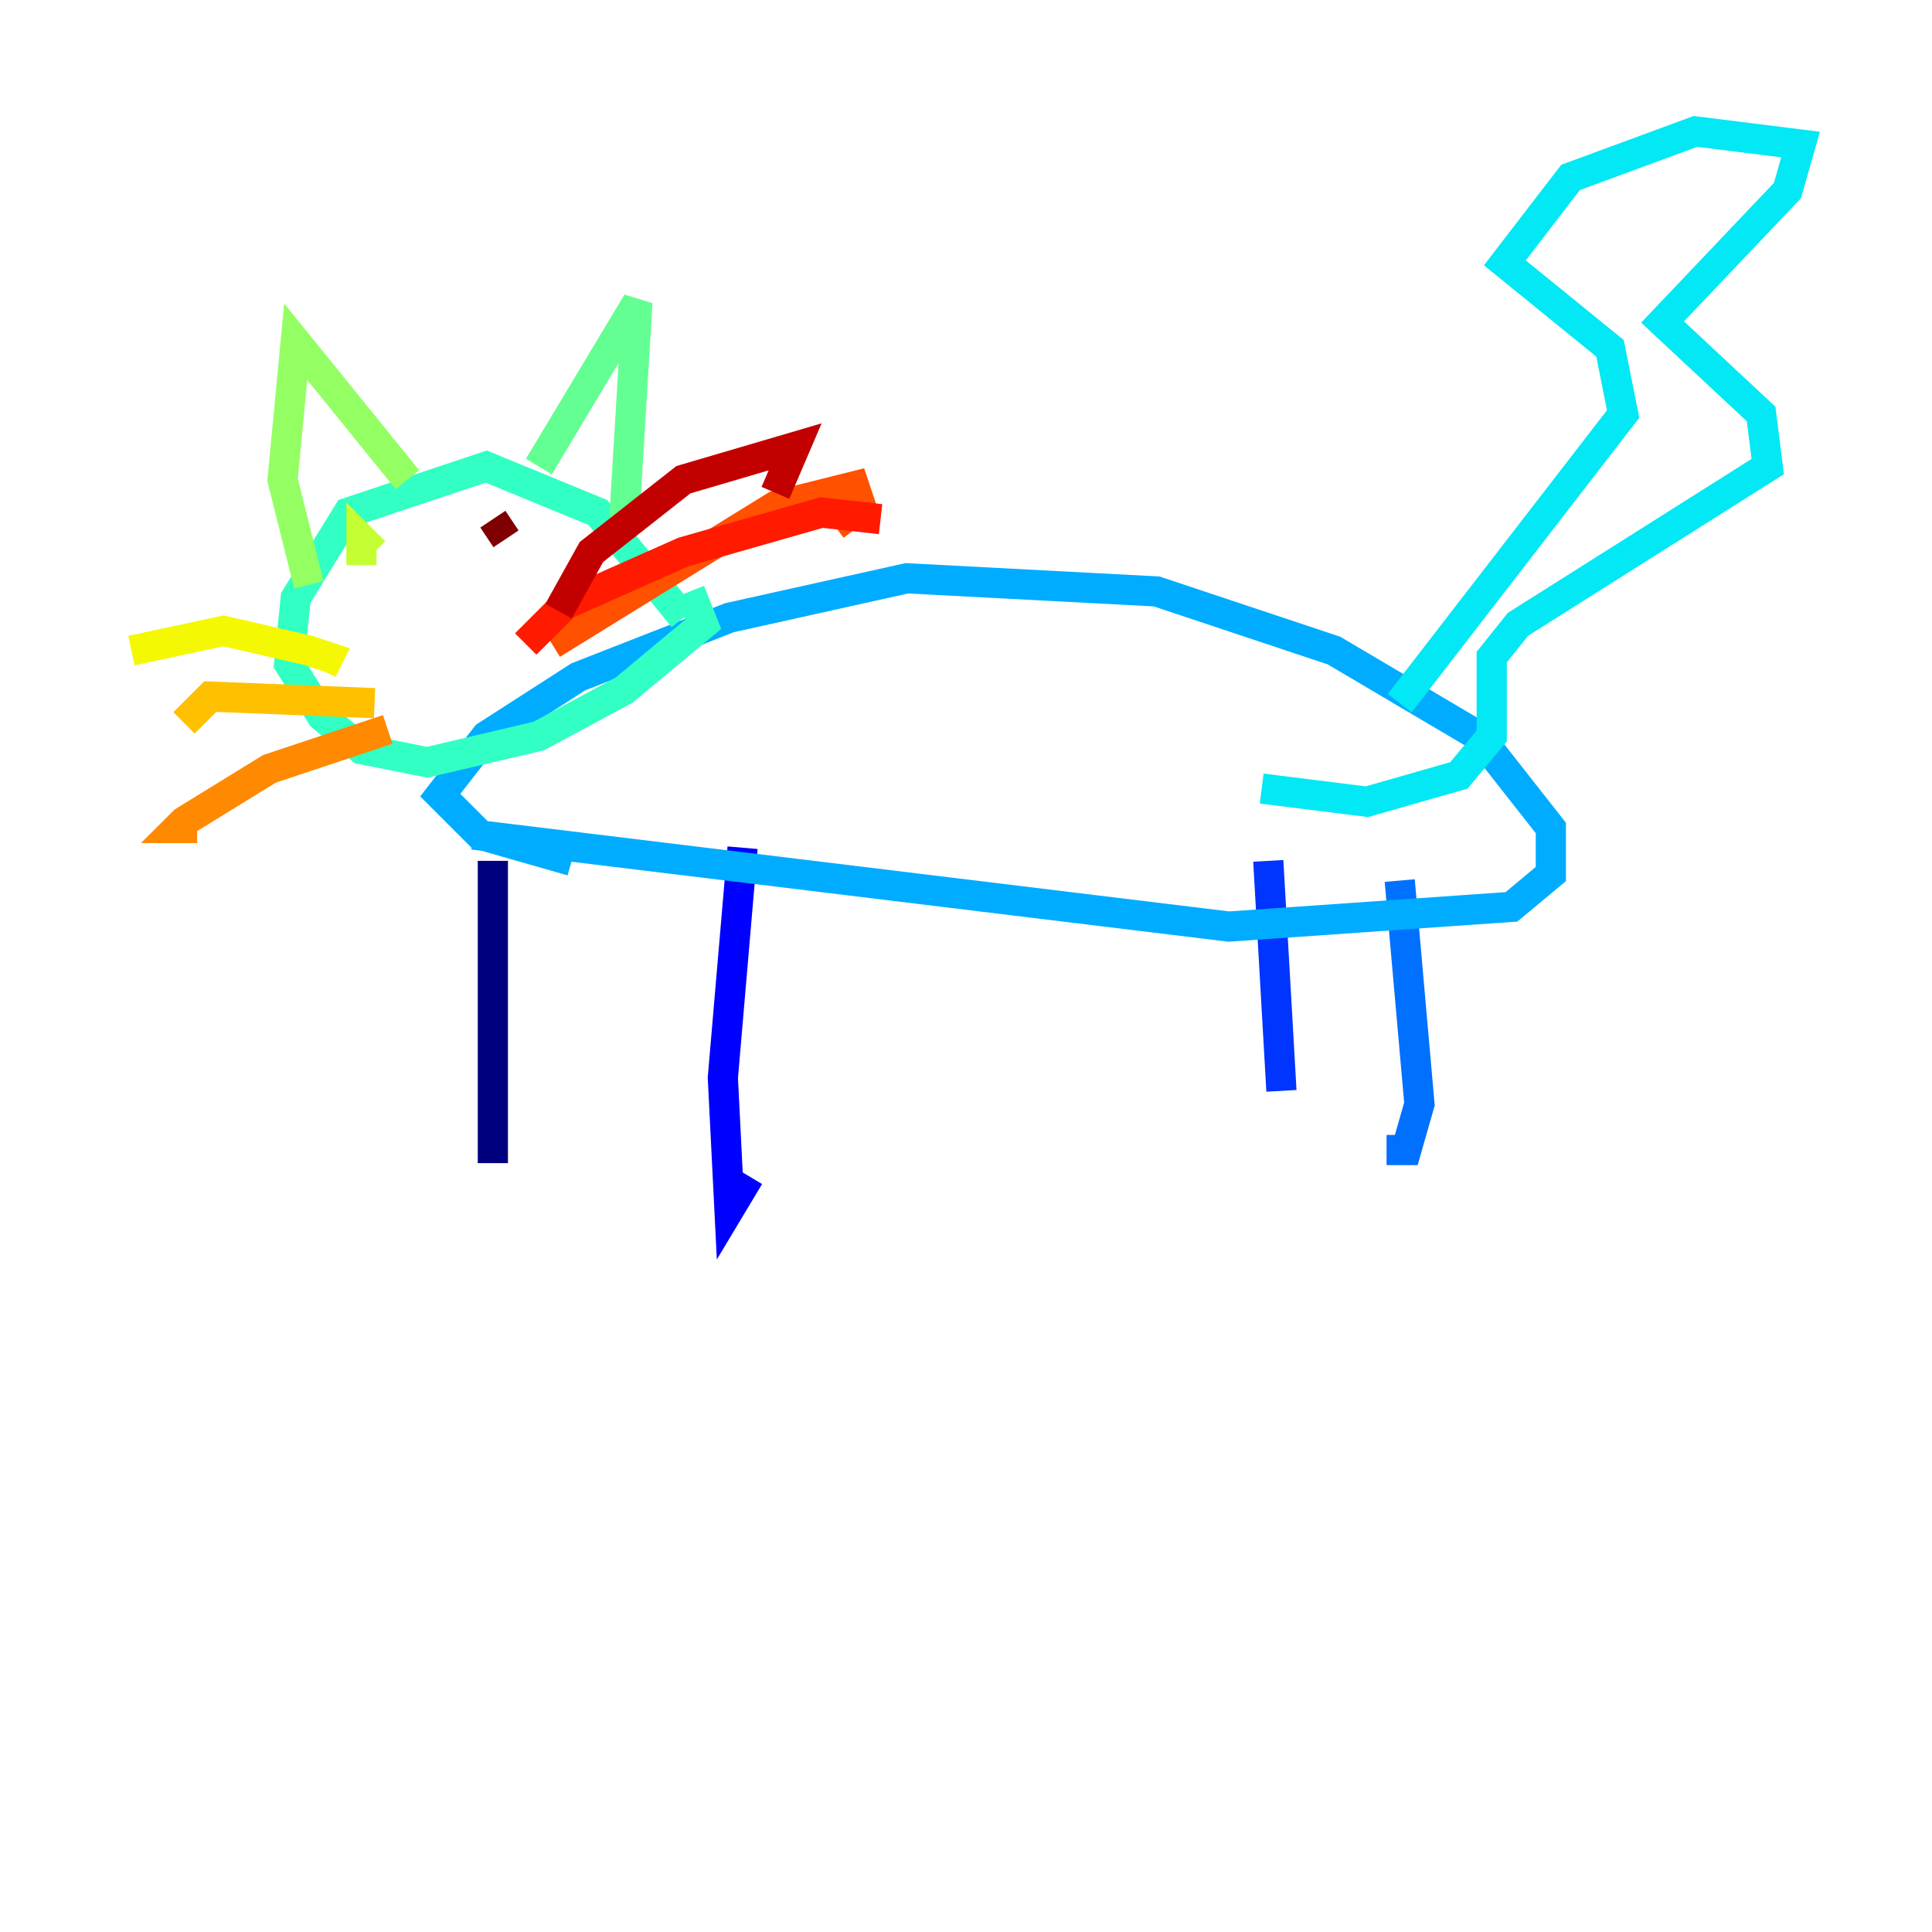 <?xml version="1.0" encoding="utf-8" ?>
<svg baseProfile="tiny" height="128" version="1.2" viewBox="0,0,128,128" width="128" xmlns="http://www.w3.org/2000/svg" xmlns:ev="http://www.w3.org/2001/xml-events" xmlns:xlink="http://www.w3.org/1999/xlink"><defs /><polyline fill="none" points="32.653,57.034 32.653,77.061" stroke="#00007f" stroke-width="2" /><polyline fill="none" points="44.408,56.163 44.408,56.163" stroke="#0000c3" stroke-width="2" /><polyline fill="none" points="49.197,56.163 47.891,71.401 48.327,80.109 49.633,77.932" stroke="#0000ff" stroke-width="2" /><polyline fill="none" points="84.027,57.034 84.898,72.272" stroke="#0034ff" stroke-width="2" /><polyline fill="none" points="92.735,58.34 94.041,73.143 93.17,76.191 91.864,76.191" stroke="#0070ff" stroke-width="2" /><polyline fill="none" points="31.347,55.292 81.415,61.388 100.136,60.082 102.748,57.905 102.748,54.857 97.959,48.762 88.381,43.102 76.626,39.184 60.082,38.313 48.327,40.925 38.313,44.843 32.218,48.762 29.17,52.68 31.782,55.292 37.878,57.034" stroke="#00acff" stroke-width="2" /><polyline fill="none" points="92.735,46.585 107.537,27.429 106.667,23.075 99.701,17.415 104.054,11.755 112.326,8.707 119.293,9.578 118.422,12.626 110.15,21.333 116.68,27.429 117.116,30.912 100.571,41.361 98.83,43.537 98.83,48.762 96.653,51.374 90.558,53.116 83.592,52.245" stroke="#02e8f4" stroke-width="2" /><polyline fill="none" points="45.279,40.925 39.619,33.959 32.218,30.912 23.075,33.959 19.592,39.619 19.157,43.973 21.333,47.456 23.946,49.633 28.299,50.503 35.701,48.762 41.361,45.714 46.585,41.361 45.714,39.184" stroke="#32ffc3" stroke-width="2" /><polyline fill="none" points="35.701,30.912 42.231,20.027 41.361,34.395" stroke="#63ff93" stroke-width="2" /><polyline fill="none" points="26.993,31.782 19.592,22.64 18.721,31.782 20.463,38.748" stroke="#93ff63" stroke-width="2" /><polyline fill="none" points="24.816,36.571 23.946,35.701 23.946,37.442" stroke="#c3ff32" stroke-width="2" /><polyline fill="none" points="21.333,44.408 21.769,43.537 20.463,43.102 14.803,41.796 8.707,43.102" stroke="#f4f802" stroke-width="2" /><polyline fill="none" points="24.816,46.585 13.932,46.15 12.191,47.891" stroke="#ffc000" stroke-width="2" /><polyline fill="none" points="25.687,48.327 17.85,50.939 12.191,54.422 11.755,54.857 13.061,54.857" stroke="#ff8900" stroke-width="2" /><polyline fill="none" points="36.571,42.667 51.374,33.524 56.599,32.218 57.034,33.524 55.292,34.83" stroke="#ff5100" stroke-width="2" /><polyline fill="none" points="34.83,42.667 37.442,40.054 45.279,36.571 54.422,33.959 58.34,34.395" stroke="#ff1a00" stroke-width="2" /><polyline fill="none" points="37.007,40.49 39.184,36.571 45.279,31.782 52.68,29.605 51.374,32.653" stroke="#c30000" stroke-width="2" /><polyline fill="none" points="33.524,35.701 32.653,34.395" stroke="#7f0000" stroke-width="2" /></svg>